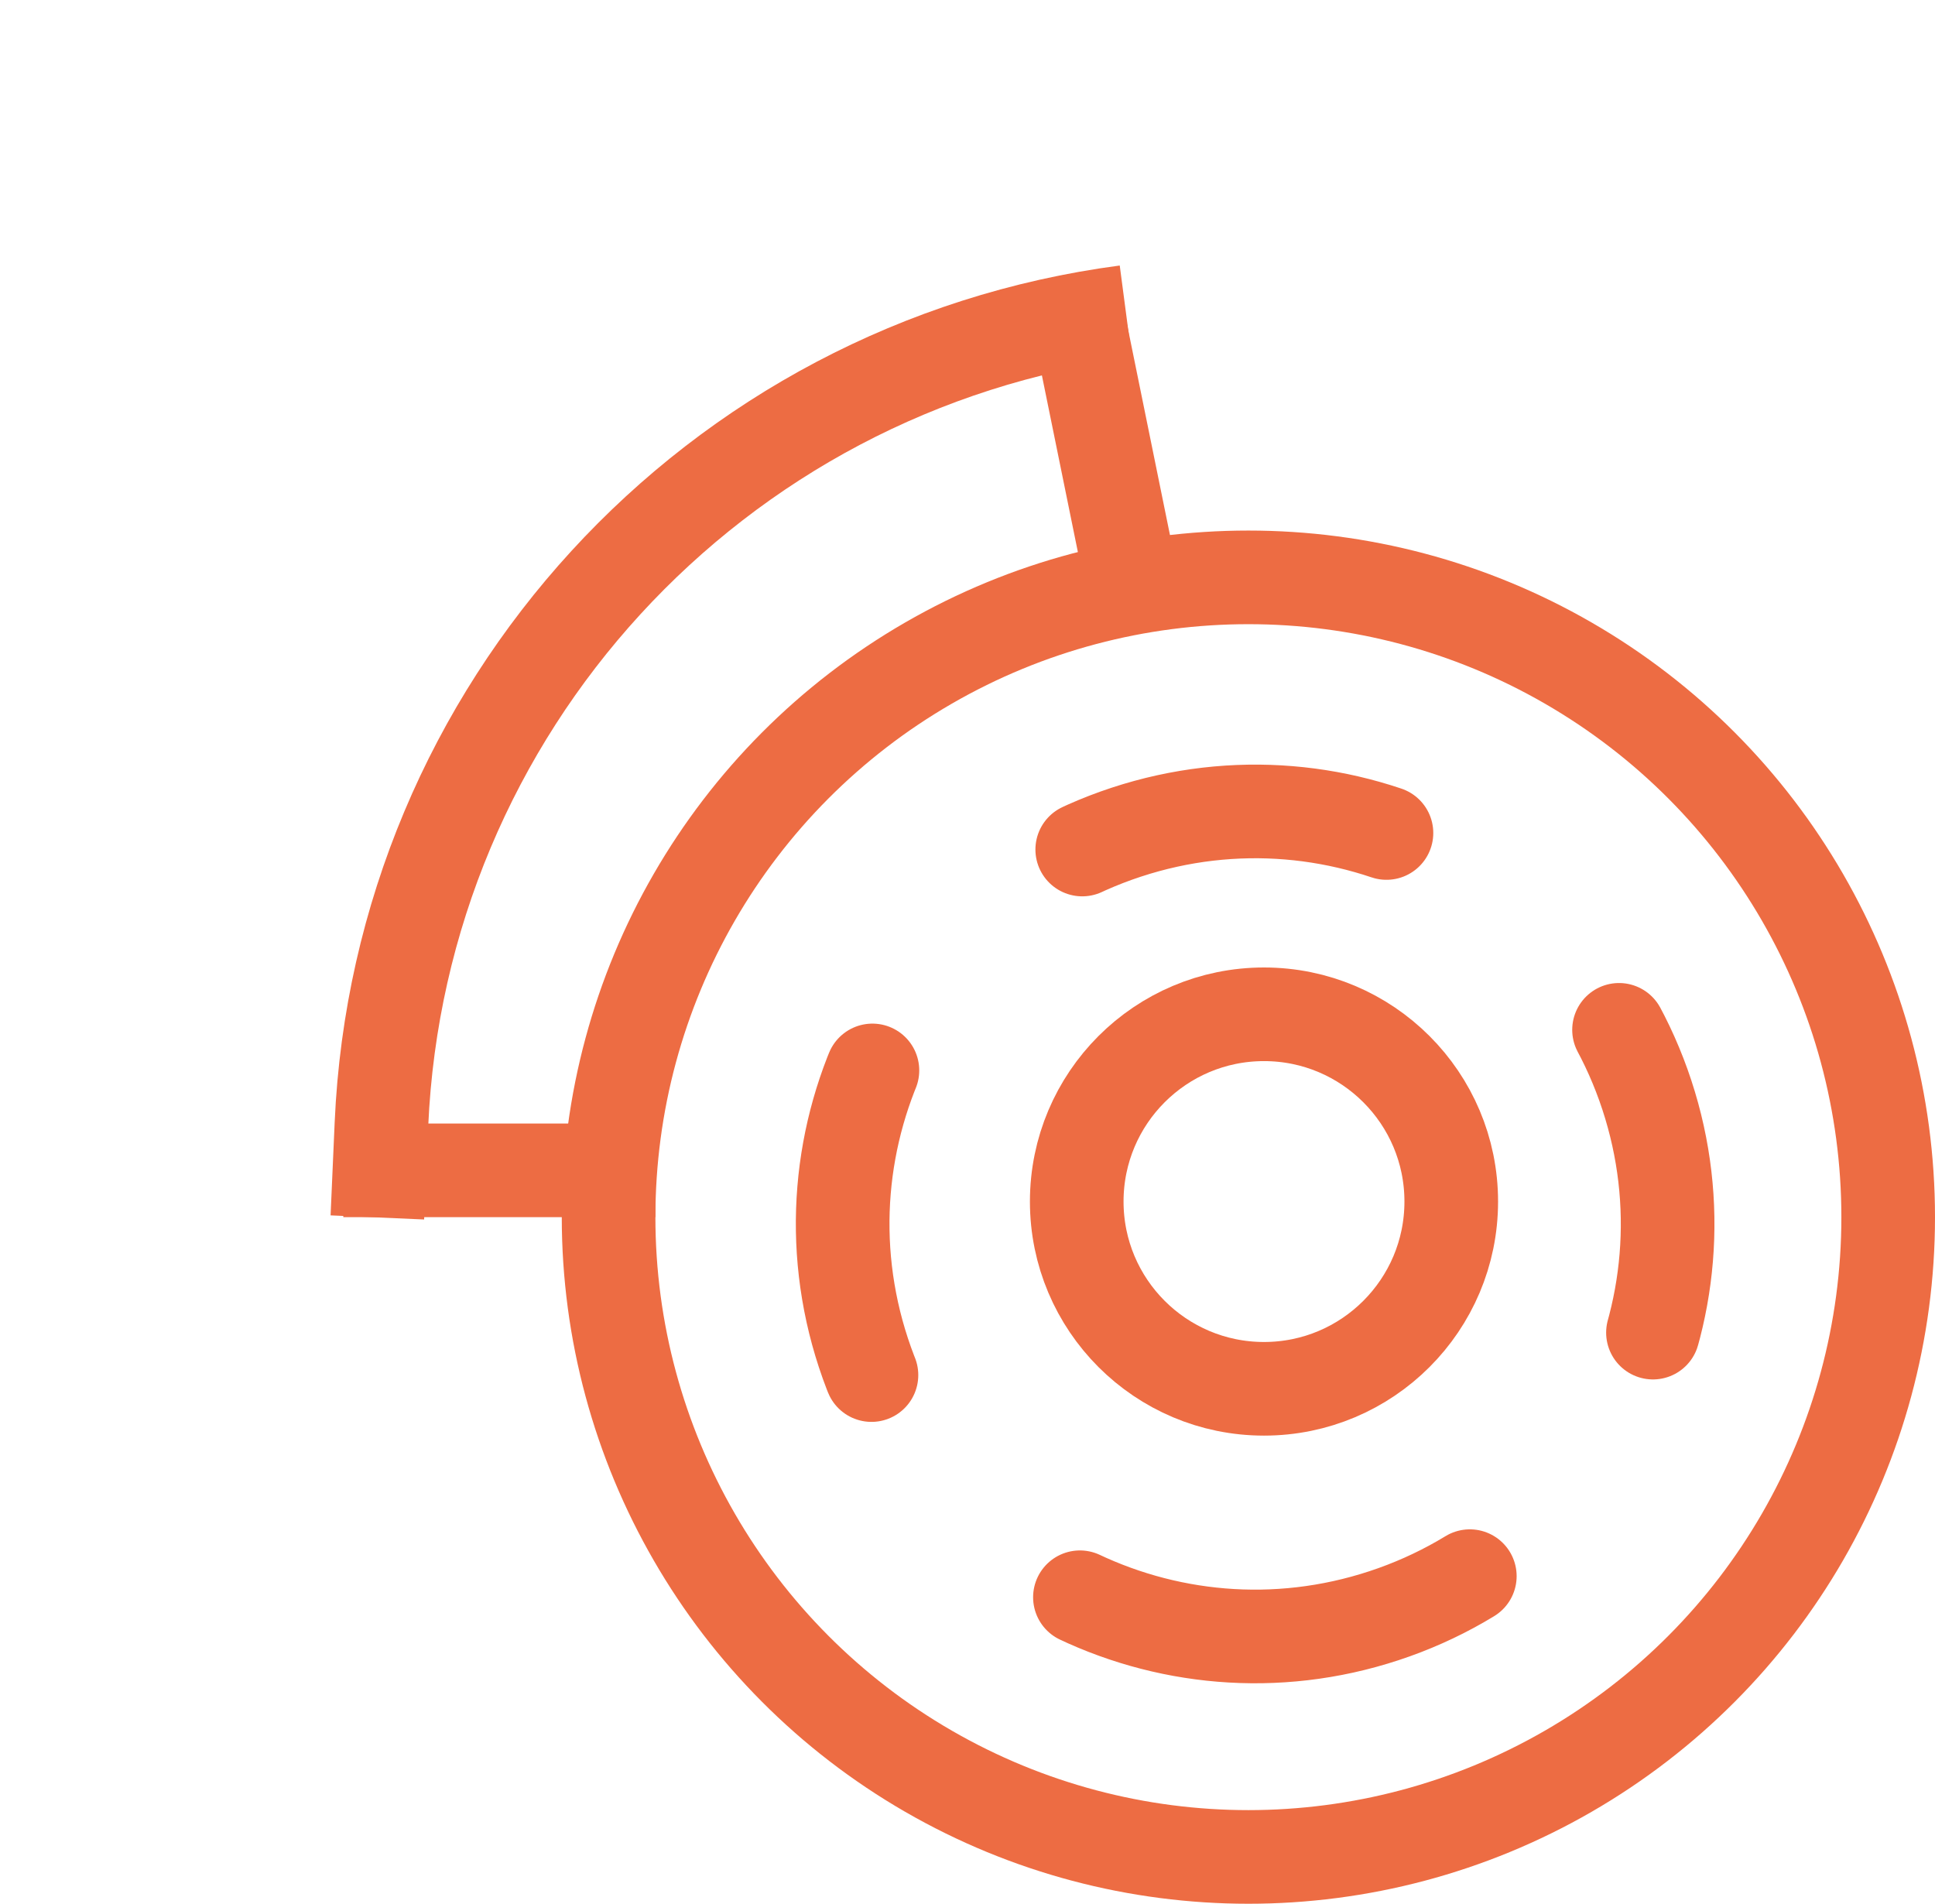 <svg width="62" height="61" viewBox="0 0 62 61" fill="none" xmlns="http://www.w3.org/2000/svg">
<rect x="35.023" y="20.076" width="9.458" height="3" transform="rotate(-101.513 35.023 20.076)" fill="#ED6C43"/>
<rect x="11" y="36" width="10" height="3" fill="#ED6C43"/>
<path d="M44.346 51.77C37.414 54.051 29.946 50.28 27.665 43.347C25.385 36.415 29.156 28.946 36.087 26.665C43.019 24.385 50.487 28.156 52.768 35.088C55.048 42.021 51.278 49.49 44.346 51.77Z" stroke="#ED6C43" stroke-width="3" stroke-linecap="round" stroke-linejoin="round" stroke-dasharray="10 10"/>
<circle cx="40" cy="39" r="20.5" stroke="#ED6C43" stroke-width="3"/>
<circle cx="40.5" cy="38.5" r="6" stroke="#ED6C43" stroke-width="3"/>
<path d="M36.074 9.995V9.995C22.862 11.737 12.806 22.711 12.222 36.024L12.091 39.009" stroke="#ED6C43" stroke-width="3"/>
</svg>
